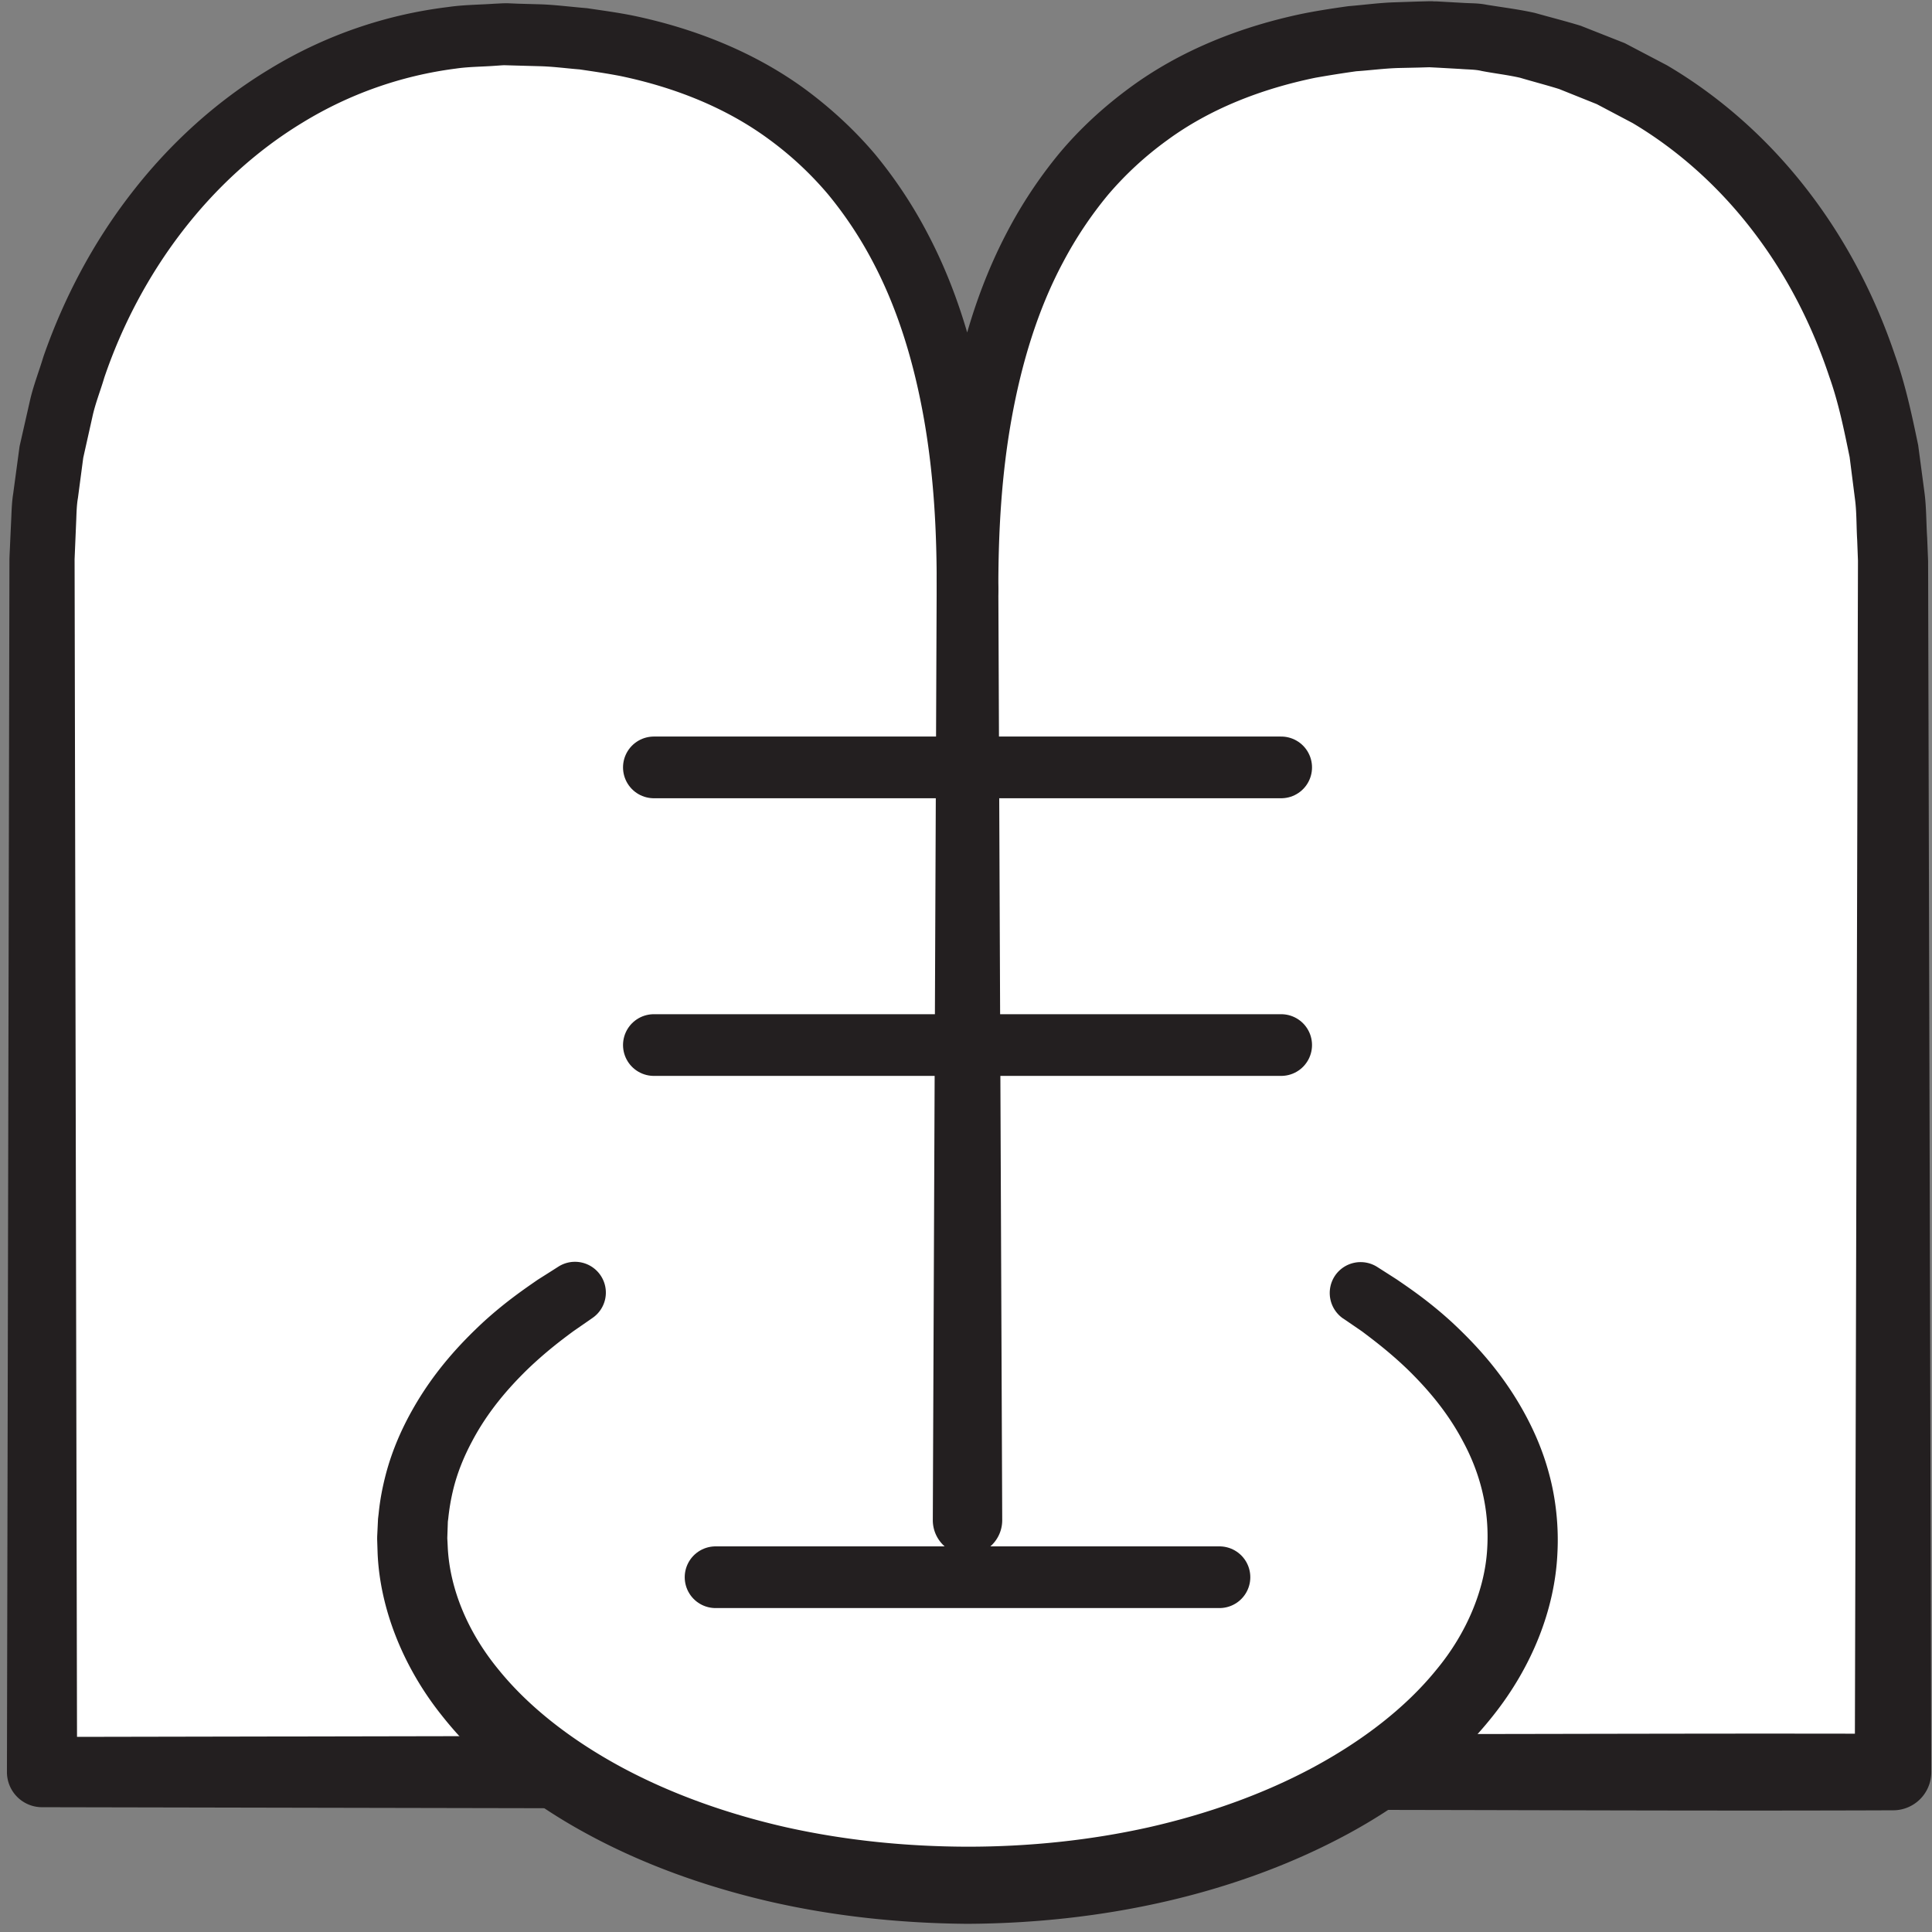 <svg width="167" height="167" xmlns="http://www.w3.org/2000/svg">
    <rect width="100%" height="100%" fill="#808080" stroke="none"/>
    <title>
        open
    </title>
    <g fill="none" fill-rule="evenodd">
        <path d="M3.63 153.173V48.293c0-25.333 17.91-45.333 40-45.333 39.557 0 40 36.587 40 48 0-11.413.446-48 40-48 22.093 0 40 19.107 40 45.333v104.88h-160" fill="#FFF" fill-rule="nonzero"/>
        <path d="M6.657 150.133l76.974-.146 40-.094c13.333-.013 26.666-.066 40-.026l-3.304 3.306.16-60.92.08-30.453.018-7.613.011-3.814.005-1.906-.068-1.8c-.076-1.2-.034-2.414-.2-3.6l-.453-3.56c-.484-2.347-.955-4.694-1.753-6.934-1.5-4.52-3.694-8.8-6.563-12.546-2.863-3.76-6.405-6.987-10.436-9.387L138.021 9l-3.258-1.307c-1.115-.346-2.251-.64-3.374-.973-1.118-.253-2.217-.373-3.324-.587-.516-.133-1.21-.12-1.828-.173l-1.901-.107-.79-.04-.907.027-1.814.04c-1.209.04-2.396.2-3.594.28a101.59 101.59 0 0 0-3.534.56c-4.644.96-9.088 2.667-12.824 5.413a29.19 29.19 0 0 0-5.085 4.694 34.02 34.02 0 0 0-3.89 5.826c-2.226 4.16-3.613 8.827-4.471 13.614-.855 4.786-1.139 9.693-1.13 14.693a2.655 2.655 0 0 1-2.661 2.667 2.658 2.658 0 0 1-2.672-2.654v-.013c.024-5-.247-9.893-1.088-14.693-.844-4.787-2.217-9.454-4.432-13.64a33.906 33.906 0 0 0-3.877-5.84 29.357 29.357 0 0 0-5.083-4.734c-3.741-2.76-8.192-4.506-12.848-5.48-1.165-.226-2.361-.4-3.536-.573-1.19-.093-2.292-.253-3.555-.28l-1.901-.053-.95-.027c-.155-.013-.549.027-.811.04-1.17.093-2.351.08-3.511.253a33.51 33.51 0 0 0-13.203 4.654C18.071 15.493 12.083 23.613 9.015 32.64c-.336 1.147-.787 2.253-1.036 3.427l-.784 3.506-.458 3.467c-.101.56-.121 1.2-.144 1.84l-.08 1.893-.04.947-.02.48-.005.12-.001.053c-.004.134.001-.106 0-.053l.001.227.004 1.906.008 3.8.015 7.614.062 30.44.12 57.826zM.6 153.173l.125-60.866.064-30.44.015-7.614.008-3.8.004-1.906v-.227l.013-.373.023-.467.042-.96.088-1.893c.026-.627.047-1.254.159-1.96l.55-4.08.887-3.907c.29-1.307.788-2.56 1.176-3.853 1.758-5.054 4.299-9.867 7.599-14.12 3.295-4.267 7.355-7.974 12.013-10.774A38.484 38.484 0 0 1 38.69.613c1.347-.2 2.718-.2 4.074-.293.372-.013.61-.04 1.09-.04l.951.04 1.901.053c1.272.04 2.69.227 4.027.334 1.332.2 2.653.373 3.972.64 5.256 1.093 10.472 3.12 14.923 6.386 2.214 1.64 4.254 3.52 6.024 5.614a39.47 39.47 0 0 1 4.517 6.813c2.537 4.8 4.043 9.987 4.961 15.187.915 5.2 1.192 10.466 1.168 15.613h-5.333c-.036-5.147.228-10.427 1.13-15.627.91-5.213 2.405-10.413 4.94-15.24a39.443 39.443 0 0 1 4.52-6.826c1.77-2.12 3.818-4 6.04-5.64 4.463-3.307 9.702-5.334 14.978-6.44 1.323-.267 2.653-.467 3.983-.654C117.885.427 119.22.24 120.548.2l1.993-.067.996-.026h.277l.12.013h.238l.474.027 1.902.106c.646.04 1.23.014 1.961.16 1.39.227 2.82.4 4.173.707 1.316.373 2.646.707 3.951 1.107l3.815 1.506 3.634 1.907c4.715 2.773 8.834 6.493 12.146 10.787 3.321 4.293 5.841 9.146 7.564 14.253.91 2.547 1.465 5.173 2.013 7.8l.53 3.987c.186 1.333.16 2.68.247 4.013l.08 1.987.006 1.906.009 3.814.02 7.613.08 30.453.16 60.92a3.293 3.293 0 0 1-3.29 3.307h-.015c-13.334.053-26.667 0-40-.027l-40-.08-80-.16H3.62a3.034 3.034 0 0 1-3.02-3.04z" fill="#231F20" fill-rule="nonzero"/>
        <path d="M56.52 66.333h54.223m-54.223 24h54.223" stroke="#231F20" stroke-width="5.333" stroke-linecap="round" stroke-linejoin="round"/>
        <path d="M117.572 111.747c8.687 5.426 14.059 12.92 14.059 21.213 0 16.56-21.49 30-48 30s-48-13.44-48-30c0-8.293 5.373-15.787 14.06-21.213" fill="#FFF" fill-rule="nonzero"/>
        <path d="M119.035 109.507s.588.373 1.69 1.08c1.191.813 2.874 1.96 4.807 3.733 1.913 1.787 4.164 4.16 6.039 7.467.937 1.653 1.782 3.533 2.338 5.64.567 2.08.834 4.48.715 6.773-.21 4.947-2.241 9.92-5.547 14.08-3.282 4.16-7.648 7.573-12.51 10.213-9.755 5.294-21.399 7.747-32.936 7.8-5.74-.04-11.582-.653-17.135-1.933-5.568-1.293-10.933-3.213-15.8-5.867-4.863-2.64-9.228-6.053-12.51-10.213-3.306-4.133-5.34-9.187-5.545-14.013l-.03-.907-.007-.227-.003-.106.003-.227.019-.387.036-.76.018-.373.054-.453c.126-1.267.349-2.347.622-3.4.556-2.107 1.4-3.987 2.339-5.64 1.875-3.307 4.125-5.68 6.039-7.467 1.936-1.773 3.624-2.92 4.76-3.707 1.165-.733 1.786-1.133 1.786-1.133a2.67 2.67 0 0 1 3.678.827 2.654 2.654 0 0 1-.738 3.613l-.113.08s-.536.373-1.541 1.067c-.972.72-2.399 1.786-4.003 3.333-1.579 1.547-3.38 3.573-4.761 6.2-.698 1.307-1.296 2.747-1.659 4.307a18.566 18.566 0 0 0-.392 2.346l-.037.28-.012.374-.026.76-.012.373c-.002.133.002-.107.003-.067l.003.04.004.08.009.16.032.654c.213 3.48 1.707 7.173 4.404 10.44 2.67 3.293 6.405 6.146 10.668 8.44 4.276 2.293 9.11 4.013 14.17 5.16 5.091 1.133 10.337 1.666 15.677 1.68 5.305 0 10.608-.547 15.677-1.68 5.061-1.147 9.895-2.867 14.17-5.16 4.263-2.294 7.998-5.147 10.669-8.44 2.696-3.24 4.193-7.014 4.4-10.387.24-3.613-.672-6.747-2.083-9.36-1.381-2.627-3.183-4.653-4.761-6.2-1.607-1.547-3.039-2.613-3.958-3.307a389.788 389.788 0 0 0-1.636-1.12h-.008a2.682 2.682 0 0 1-.693-3.72 2.674 2.674 0 0 1 3.627-.746" fill="#231F20" fill-rule="nonzero"/>
        <path d="M61.853 136.333h43.556" stroke="#231F20" stroke-width="5.333" stroke-linecap="round" stroke-linejoin="round"/>
        <path d="M86.297 50.96l.334 80.44a3.006 3.006 0 0 1-2.987 3.013 3.007 3.007 0 0 1-3.013-2.986v-.027l.333-80.44a2.665 2.665 0 0 1 2.679-2.653 2.658 2.658 0 0 1 2.654 2.653" fill="#231F20" fill-rule="nonzero"/>
    </g>
</svg>
